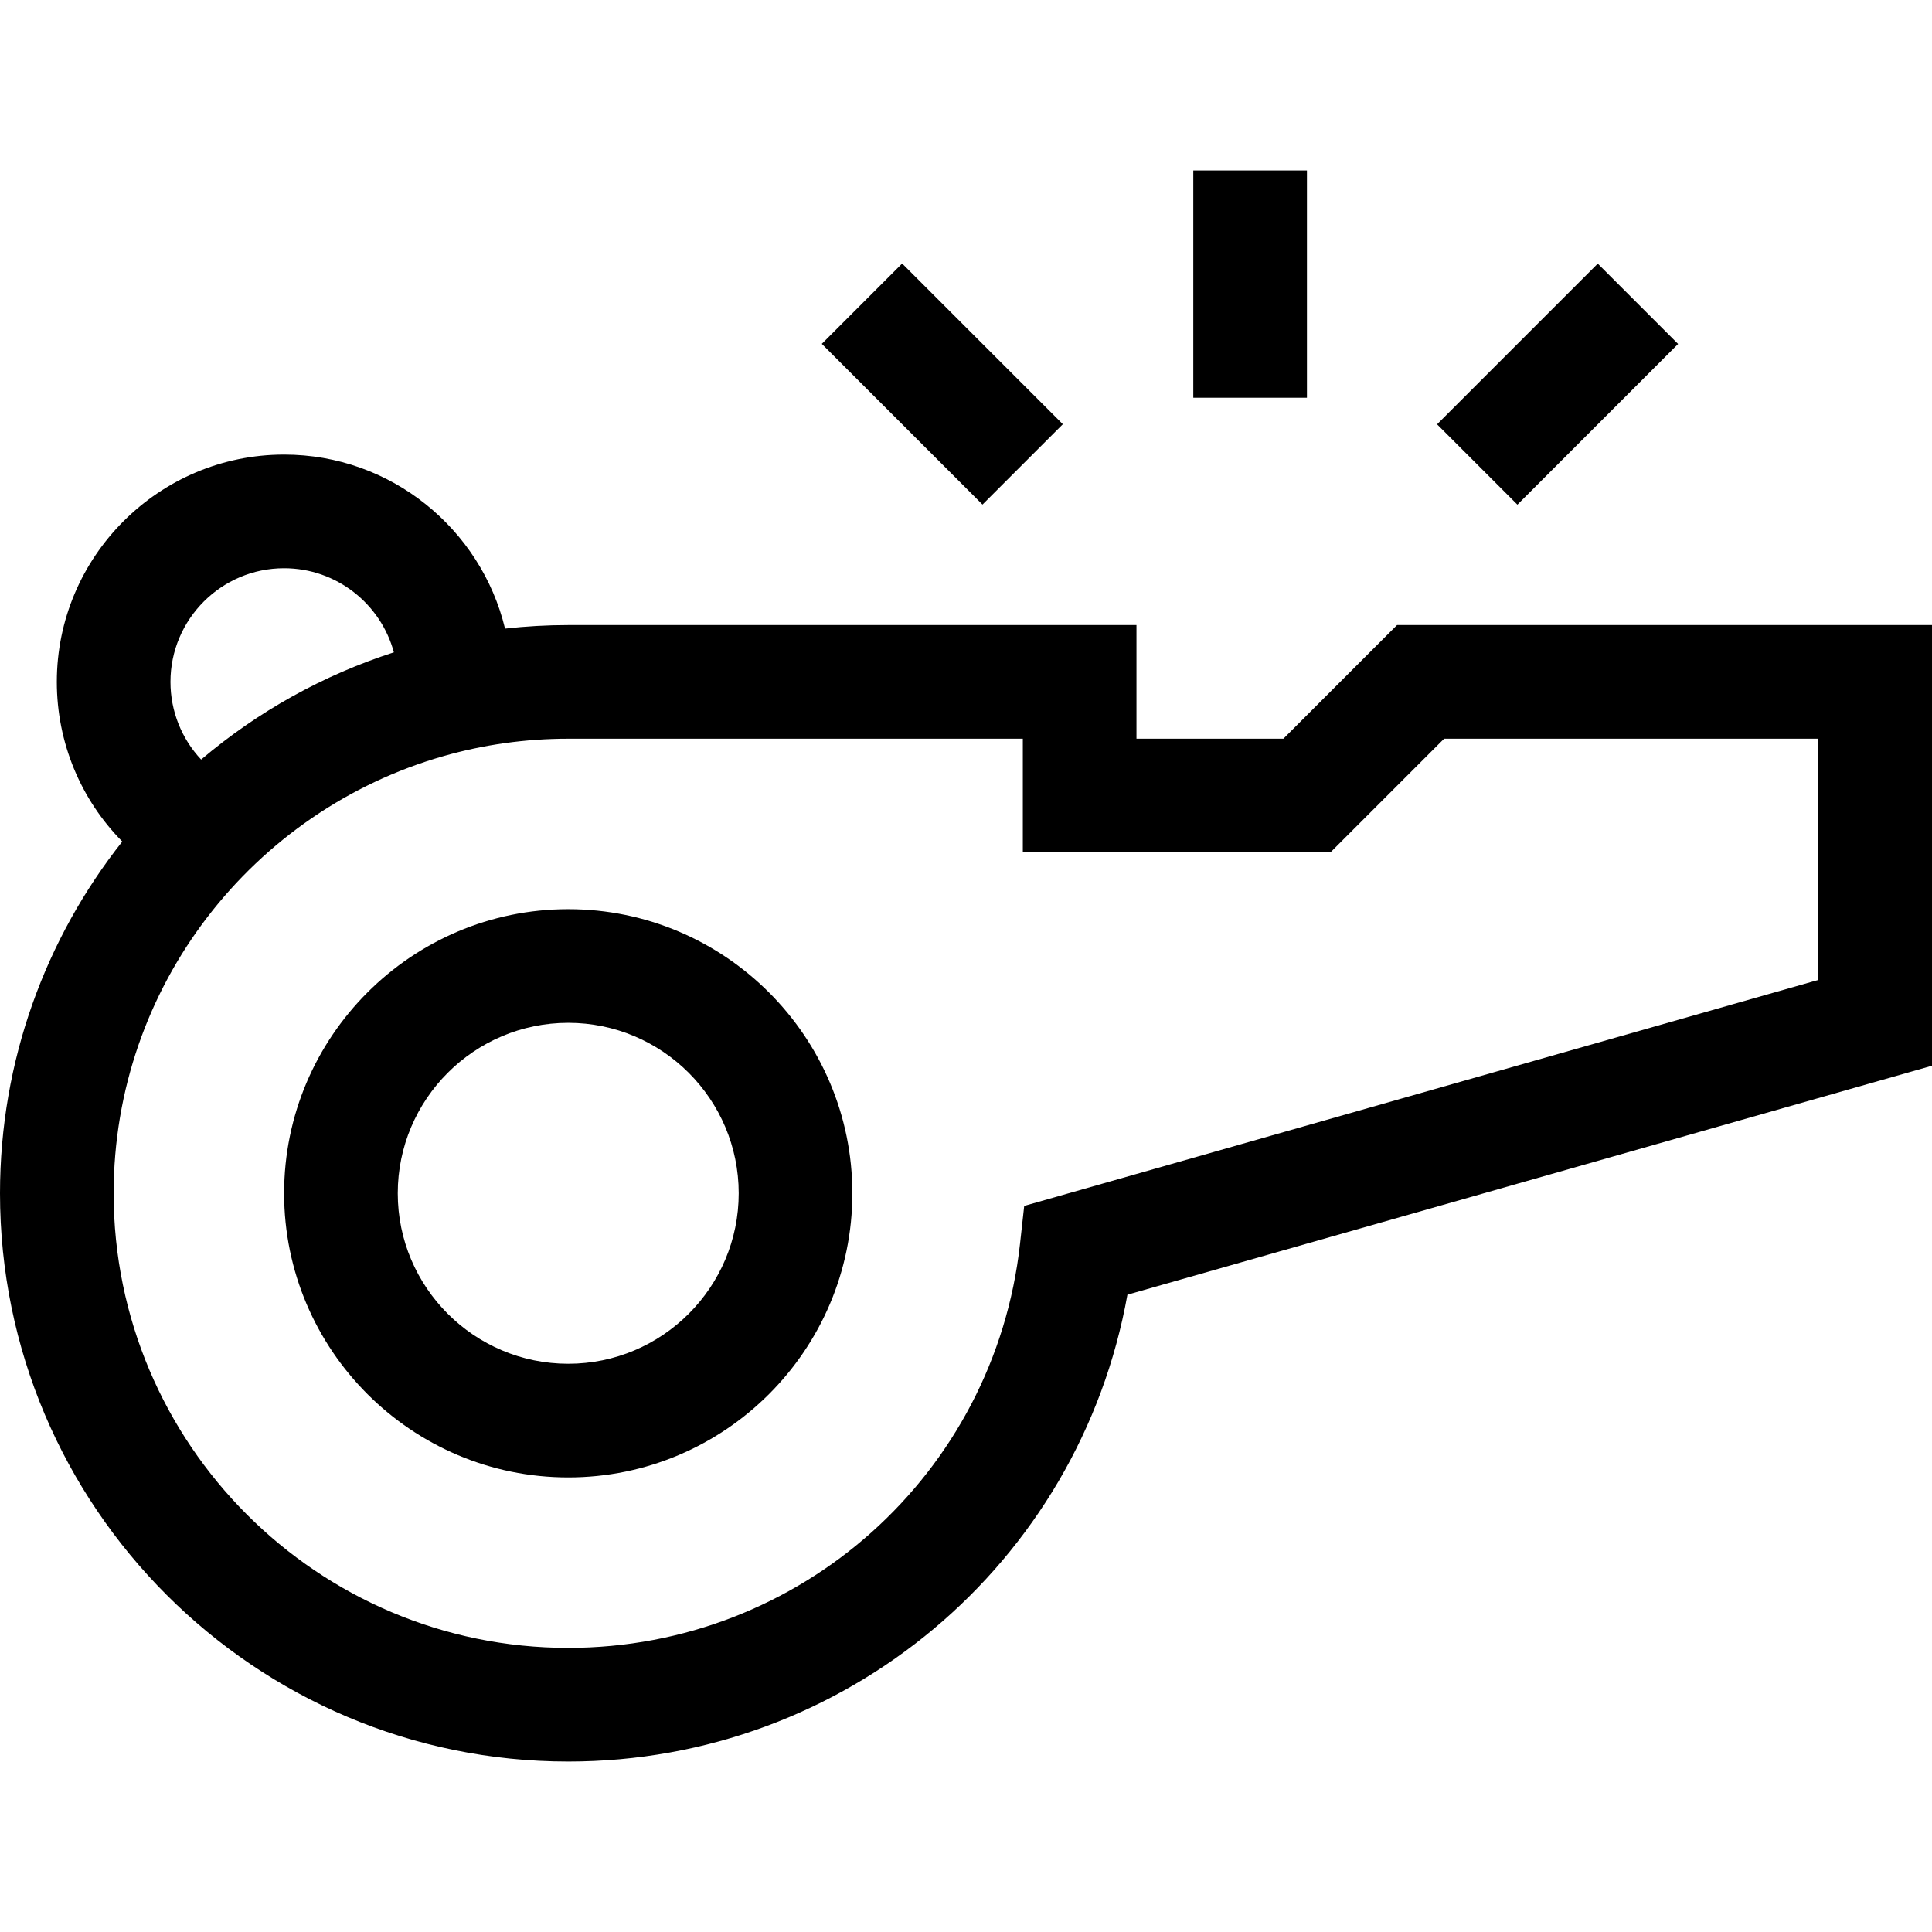 <svg id="Capa_1" enable-background="new 0 0 510 510" height="512" viewBox="0 0 510 510" width="512" xmlns="http://www.w3.org/2000/svg"><g id="XMLID_1989_"><path id="XMLID_3121_" d="m150 240c-41.354 0-75 33.645-75 75s33.646 75 75 75c41.355 0 75-33.645 75-75s-33.645-75-75-75zm0 120c-24.813 0-45-20.187-45-45 0-24.814 20.188-45 45-45 24.814 0 45 20.186 45 45 0 24.813-20.186 45-45 45z"/><path id="XMLID_3303_" d="m368.786 165-30 30h-38.786v-30h-150c-5.639 0-11.203.323-16.682.933-6.349-26.318-30.079-45.933-58.318-45.933-33.084 0-60 26.916-60 60 0 16.071 6.353 31.096 17.278 42.145-20.203 25.558-32.278 57.822-32.278 92.855 0 82.71 67.289 150 150 150 73.146 0 134.894-52.294 147.61-123.23l212.39-60.443v-116.327zm-293.786-15c13.846 0 25.53 9.428 28.973 22.201-18.629 5.996-35.893 15.6-50.877 28.302-5.13-5.468-8.096-12.743-8.096-20.503 0-16.542 13.458-30 30-30zm405 108.674-209.635 59.658-1.108 10.02c-6.722 60.799-57.991 106.648-119.257 106.648-66.168 0-120-53.832-120-120 0-54.779 36.896-101.104 87.143-115.427.028-.009.057-.017.086-.024 10.42-2.963 21.414-4.549 32.771-4.549h120v30h81.213l30-30h98.787z"/><path id="XMLID_3314_" d="m315 45h30v60h-30z"/><path id="XMLID_3325_" d="m381.213 86.361h60v30h-60z" transform="matrix(.707 -.707 .707 .707 48.774 320.468)"/><path id="XMLID_3326_" d="m233.787 71.361h29.999v60h-29.999z" transform="matrix(.707 -.707 .707 .707 1.195 205.607)"/></g></svg>